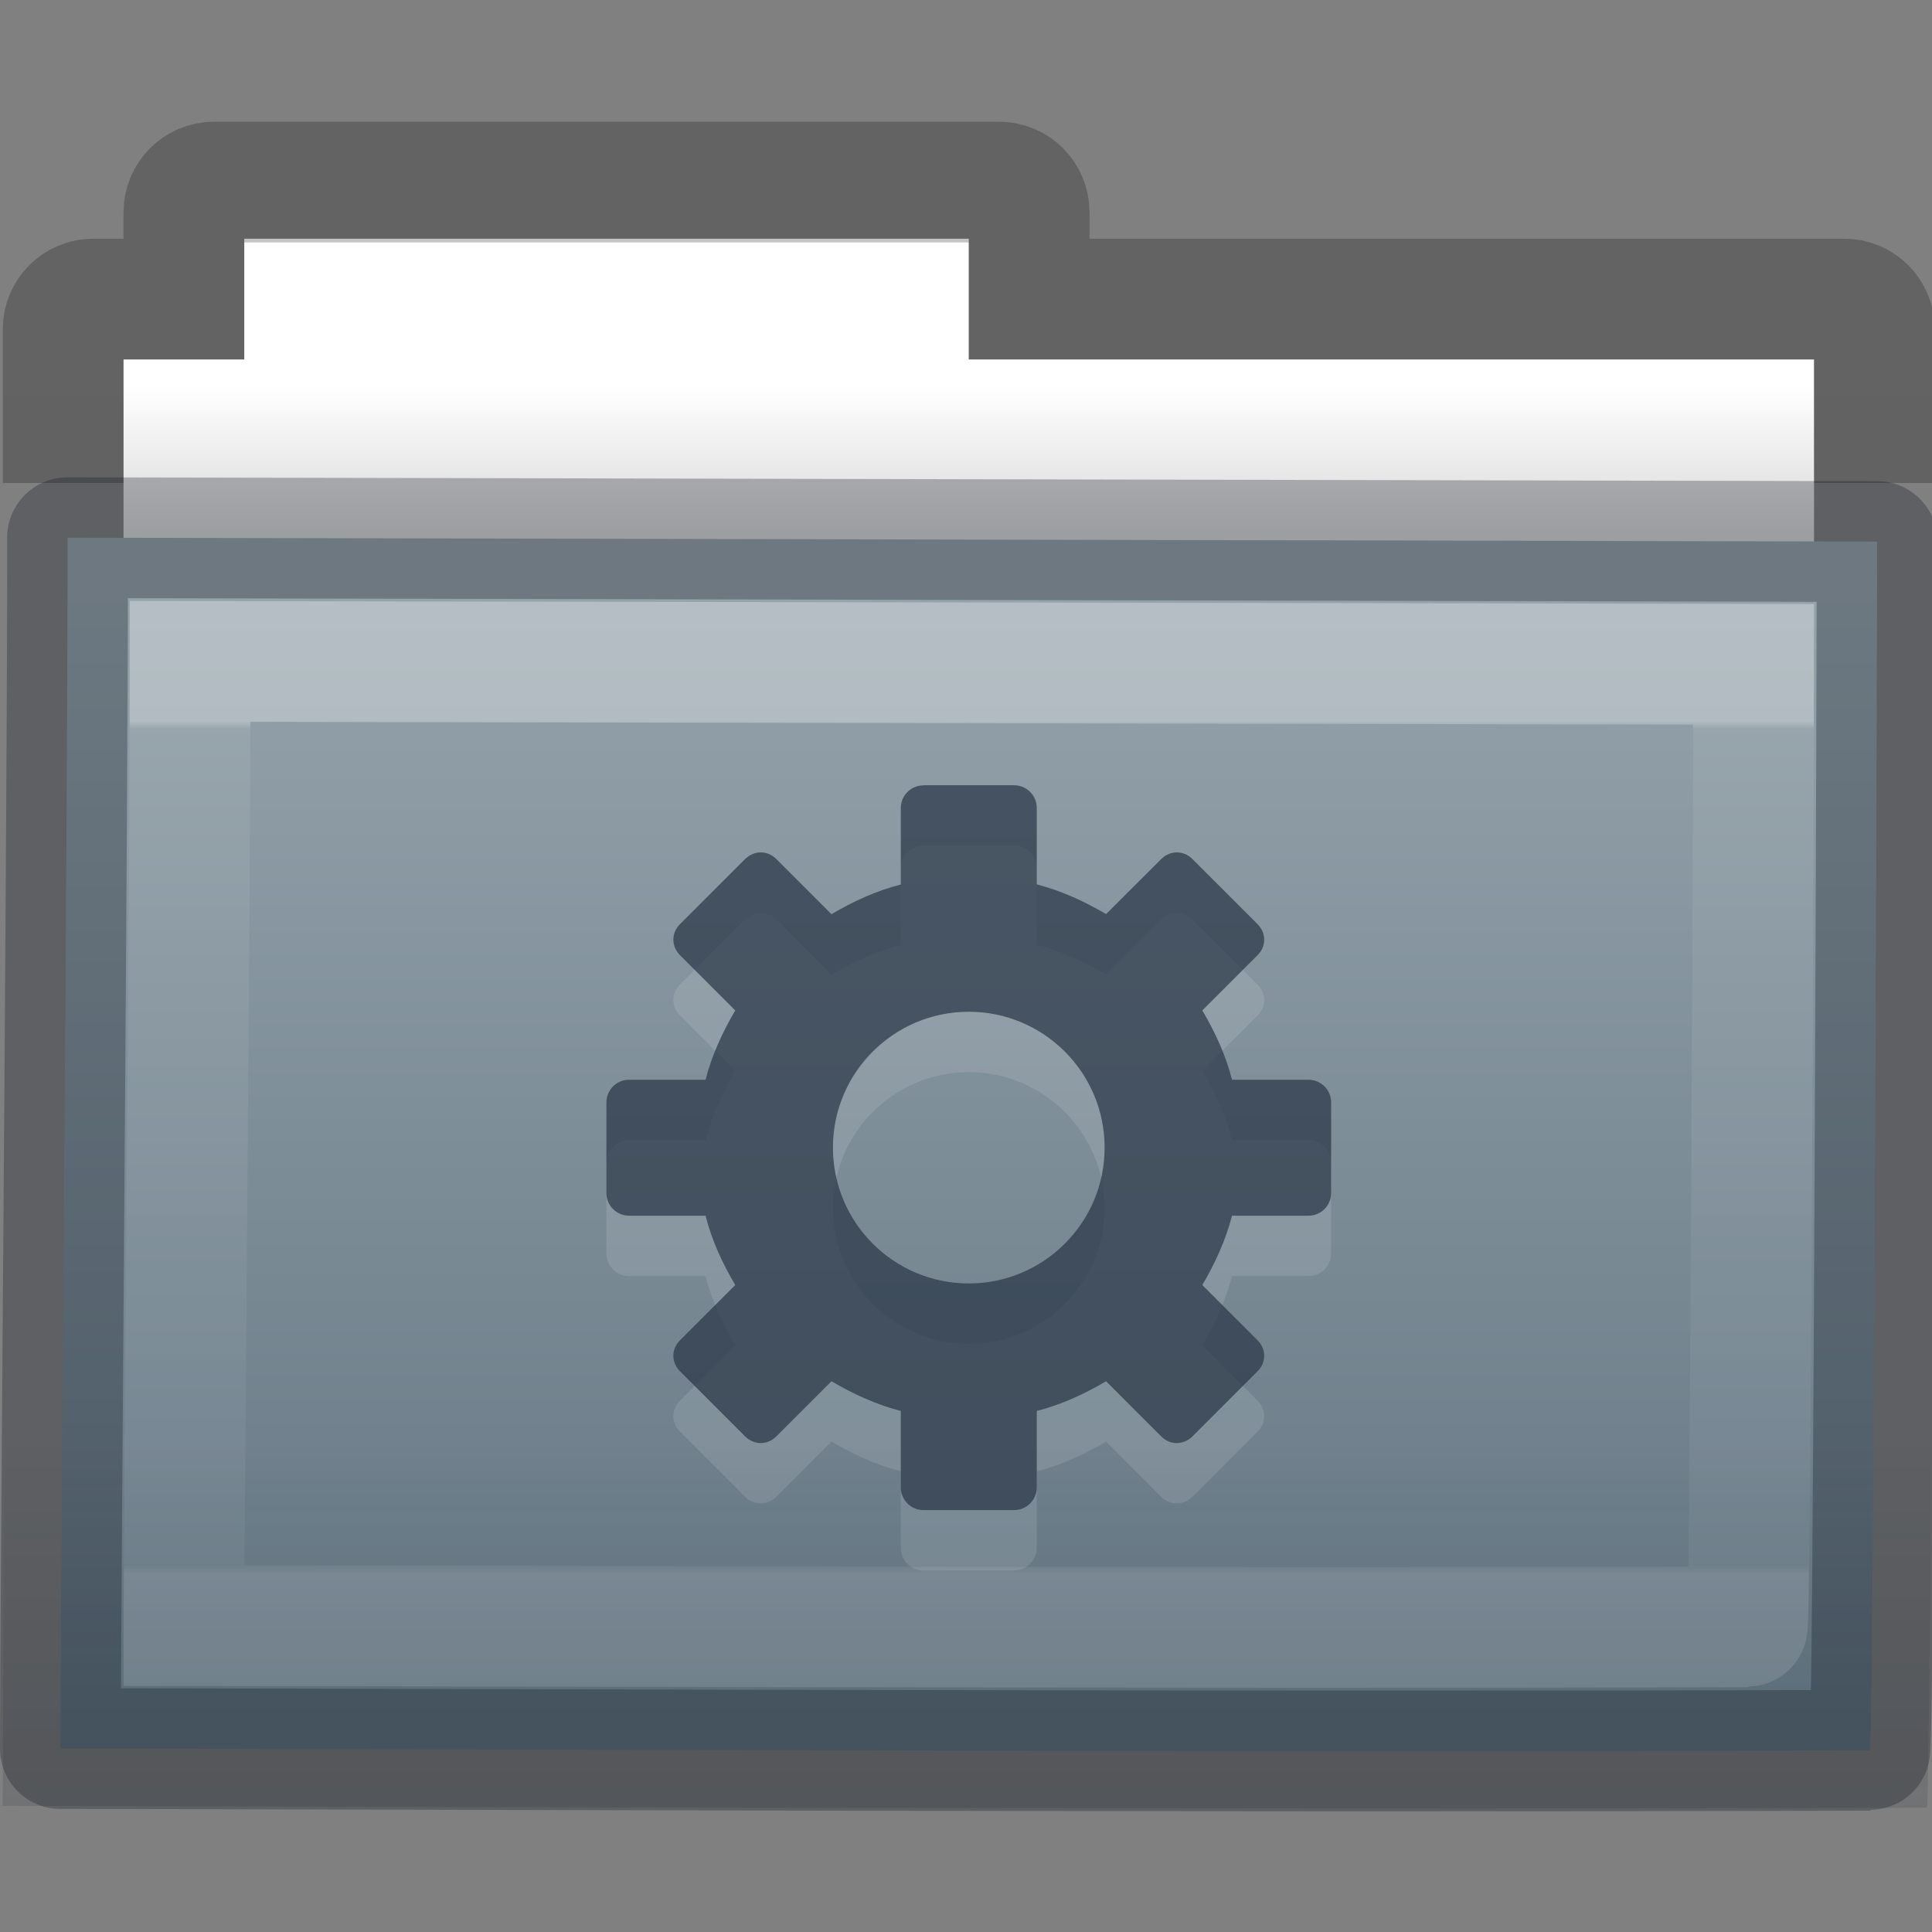 <?xml version="1.0" encoding="UTF-8" standalone="no"?>
<svg
   xmlns:dc="http://purl.org/dc/elements/1.1/"
   xmlns:cc="http://creativecommons.org/ns#"
   xmlns:rdf="http://www.w3.org/1999/02/22-rdf-syntax-ns#"
   xmlns:svg="http://www.w3.org/2000/svg"
   xmlns="http://www.w3.org/2000/svg"
   xmlns:xlink="http://www.w3.org/1999/xlink"
   id="svg7989"
   height="16"
   width="16"
   version="1.1">
  <rect width="100%" height="100%" fill="#808080" stroke="none"/>
  <defs
     id="defs7991">
    <linearGradient
       gradientTransform="matrix(0.892,0,0,0.94,3.144,5.347)"
       gradientUnits="userSpaceOnUse"
       xlink:href="#linearGradient3454-2-5-0-3-8-7"
       id="linearGradient10270-0-0"
       y2="8.172"
       x2="11.35"
       y1="0.667"
       x1="11.35" />
    <linearGradient
       id="linearGradient3454-2-5-0-3-8-7">
      <stop
         offset="0"
         style="stop-color:#ffffff;stop-opacity:1"
         id="stop3456-4-9-38-1-9-7" />
      <stop
         offset="0.01"
         style="stop-color:#ffffff;stop-opacity:0.235"
         id="stop3458-39-80-3-5-6-2" />
      <stop
         offset="0.99"
         style="stop-color:#ffffff;stop-opacity:0.157"
         id="stop3460-7-0-2-4-4-4" />
      <stop
         offset="1"
         style="stop-color:#ffffff;stop-opacity:0.392"
         id="stop3462-0-9-8-7-8-46" />
    </linearGradient>
    <linearGradient
       gradientTransform="matrix(0.382,0,0,0.329,-18.242,0.282)"
       gradientUnits="userSpaceOnUse"
       xlink:href="#linearGradient6129-963-697-142-998-580-273-44-2-2-2-6"
       id="linearGradient10268-4-4"
       y2="35.431"
       x2="76.041"
       y1="49.372"
       x1="76.041" />
    <linearGradient
       id="linearGradient6129-963-697-142-998-580-273-44-2-2-2-6">
      <stop
         offset="0"
         style="stop-color:#0e141f;stop-opacity:0.5"
         id="stop2661-01-6-2-4-6" />
      <stop
         offset="1"
         style="stop-color:#0e141f;stop-opacity:0"
         id="stop2663-64-5-5-3-6" />
    </linearGradient>
    <linearGradient
       gradientTransform="matrix(0.333,0,0,0.341,-17.087,-0.604)"
       gradientUnits="userSpaceOnUse"
       xlink:href="#linearGradient4632-92-3-0-8-1"
       id="linearGradient10262-3-6"
       y2="42.924"
       x2="84.309"
       y1="16.111"
       x1="84.309" />
    <linearGradient
       id="linearGradient4632-92-3-0-8-1">
      <stop
         offset="0"
         style="stop-color:#95a3ab;stop-opacity:1"
         id="stop4634-68-8-0-2-9" />
      <stop
         offset="1"
         style="stop-color:#667885;stop-opacity:1"
         id="stop4636-8-21-7-1-4" />
    </linearGradient>
    <linearGradient
       gradientTransform="matrix(0.311,0,0,0.275,20.177,-0.103)"
       gradientUnits="userSpaceOnUse"
       xlink:href="#linearGradient3104-8-8-97-4-6-11-5-5-4-4-2"
       id="linearGradient10473-4-0-02"
       y2="2.061"
       x2="-51.786"
       y1="53.514"
       x1="-51.786" />
    <linearGradient
       id="linearGradient3104-8-8-97-4-6-11-5-5-4-4-2">
      <stop
         offset="0"
         style="stop-color:#000000;stop-opacity:0.322"
         id="stop3106-5-4-3-5-0-2-1-0-7-7-7" />
      <stop
         offset="1"
         style="stop-color:#000000;stop-opacity:0.278"
         id="stop3108-4-3-7-8-2-0-7-9-0-6-6" />
    </linearGradient>
    <linearGradient
       id="linearGradient4346-1">
      <stop
         offset="0"
         style="stop-color:#ffffff;stop-opacity:1"
         id="stop4348-9" />
      <stop
         offset="1"
         style="stop-color:#d8d8d8;stop-opacity:1"
         id="stop4350-2" />
    </linearGradient>
    <linearGradient
       gradientTransform="matrix(0.333,0,0,0.33,-17.441,-0.648)"
       gradientUnits="userSpaceOnUse"
       xlink:href="#linearGradient4346-1"
       id="linearGradient7987"
       y2="15.385"
       x2="62.989"
       y1="11.645"
       x1="62.989" />
  </defs>
  <g
     id="layer1">
    <path
       style="color:#000000;fill:url(#linearGradient7987);fill-opacity:1;fill-rule:nonzero;stroke:none;stroke-width:1;marker:none;visibility:visible;display:inline;overflow:visible;enable-background:accumulate"
       id="rect4170-0-5"
       d="m 2.023,1.977 0,1 -1,0 0,4 14,0 0,-4 -7,0 0,-1 -6,0 z" />
    <path
       style="opacity:0.8;color:#000000;fill:none;stroke:url(#linearGradient10473-4-0-02);stroke-width:1;stroke-linecap:butt;stroke-linejoin:miter;stroke-miterlimit:4;stroke-opacity:1;stroke-dasharray:none;stroke-dashoffset:0;marker:none;visibility:visible;display:inline;overflow:visible;enable-background:accumulate"
       id="rect4170-9"
       d="m 15.523,4 0,-1.273 c 0,-0.139 -0.112,-0.25 -0.25,-0.25 l -6.75,0 0,-0.719 c 0,-0.139 -0.112,-0.25 -0.25,-0.25 l -6.5,0 c -0.139,0 -0.25,0.112 -0.25,0.25 l 0,0.719 -0.75,0 c -0.139,0 -0.25,0.112 -0.25,0.25 L 0.523,4" />
    <path
       style="color:#000000;fill:url(#linearGradient10262-3-6);fill-opacity:1;fill-rule:nonzero;stroke:none;stroke-width:1;marker:none;visibility:visible;display:inline;overflow:visible;enable-background:accumulate"
       id="rect3086-8"
       d="m 0.559,4.453 c 0.757,0 14.399,0.032 14.987,0.032 0,0.619 -0.028,10.01 -0.062,10.01 -5.26,0.018 -13.453,-0.014 -14.984,-0.014 0,-1.167 0.06,-7.625 0.06,-10.027 z" />
    <path
       style="color:#000000;display:inline;overflow:visible;visibility:visible;opacity:0.4;fill:url(#linearGradient10268-4-4);fill-opacity:1;fill-rule:nonzero;stroke:none;stroke-width:1;marker:none;enable-background:accumulate"
       id="rect3086-1-7"
       d="m 0.087,3.977 c 0.805,0 15.312,0.034 15.936,0.034 0,0.677 -0.03,10.96 -0.066,10.96 -5.593,0.02 -14.305,-0.015 -15.934,-0.015 0,-1.278 0.064,-8.348 0.064,-10.979 z" />
    <path
       style="opacity:0.3;color:#000000;fill:none;stroke:url(#linearGradient10270-0-0);stroke-width:1;stroke-linecap:round;stroke-linejoin:miter;stroke-miterlimit:4;stroke-opacity:1;stroke-dasharray:none;stroke-dashoffset:0;marker:none;visibility:visible;display:inline;overflow:visible;enable-background:accumulate"
       id="rect3086-9-8"
       d="m 1.575,5.477 c 0.654,0 12.441,0.025 12.948,0.025 0,0.493 -0.025,7.971 -0.054,7.971 -4.545,0.014 -11.623,-0.011 -12.946,-0.011 0,-0.93 0.052,-6.071 0.052,-7.985 z" />
    <path
       style="opacity:0.2;color:#000000;fill:#ffffff;fill-opacity:0.552;fill-rule:nonzero;stroke:none;stroke-width:1.7;marker:none;visibility:visible;display:inline;overflow:visible;enable-background:accumulate"
       id="path3575-5-8-4-7-6-5"
       d="m 7.648,7.004 c -0.104,0 -0.188,0.084 -0.188,0.188 l 0,0.633 c -0.206,0.053 -0.396,0.141 -0.574,0.246 l -0.457,-0.457 c -0.073,-0.073 -0.184,-0.073 -0.258,0 l -0.539,0.539 c -0.074,0.073 -0.074,0.184 0,0.258 l 0.457,0.457 c -0.105,0.179 -0.193,0.368 -0.246,0.574 l -0.633,0 c -0.104,0 -0.188,0.084 -0.188,0.188 l 0,0.75 c 0,0.104 0.084,0.188 0.188,0.188 l 0.633,0 c 0.052,0.206 0.141,0.396 0.246,0.574 l -0.457,0.457 c -0.074,0.073 -0.074,0.184 0,0.258 l 0.539,0.539 c 0.074,0.073 0.184,0.073 0.258,0 l 0.457,-0.457 c 0.179,0.105 0.369,0.193 0.574,0.246 l 0,0.633 c 0,0.104 0.084,0.188 0.188,0.188 l 0.75,0 c 0.104,0 0.188,-0.084 0.188,-0.188 l 0,-0.633 c 0.206,-0.053 0.396,-0.141 0.574,-0.246 l 0.457,0.457 c 0.073,0.073 0.184,0.073 0.258,0 l 0.539,-0.539 c 0.074,-0.073 0.074,-0.184 0,-0.258 l -0.457,-0.457 c 0.105,-0.179 0.193,-0.368 0.246,-0.574 l 0.633,0 c 0.104,0 0.188,-0.084 0.188,-0.188 l 0,-0.75 c 0,-0.104 -0.084,-0.188 -0.188,-0.188 l -0.633,0 c -0.052,-0.206 -0.141,-0.396 -0.246,-0.574 l 0.457,-0.457 c 0.074,-0.073 0.074,-0.184 0,-0.258 l -0.539,-0.539 c -0.074,-0.073 -0.184,-0.073 -0.258,0 L 9.16,8.07 C 8.981,7.965 8.791,7.877 8.586,7.824 l 0,-0.633 c 0,-0.104 -0.084,-0.188 -0.188,-0.188 l -0.75,0 z m 0.375,1.875 c 0.621,0 1.125,0.504 1.125,1.125 0,0.621 -0.504,1.125 -1.125,1.125 -0.621,0 -1.125,-0.504 -1.125,-1.125 0,-0.621 0.504,-1.125 1.125,-1.125 z" />
    <path
       style="color:#000000;fill:#273445;fill-opacity:1;fill-rule:nonzero;stroke:none;stroke-width:1.7;marker:none;visibility:visible;display:inline;overflow:visible;enable-background:accumulate;opacity:0.7"
       id="path3575-5-8-4-7-6"
       d="m 7.648,6.504 c -0.104,0 -0.188,0.084 -0.188,0.188 l 0,0.633 c -0.206,0.053 -0.396,0.141 -0.574,0.246 l -0.457,-0.457 c -0.073,-0.073 -0.184,-0.073 -0.258,0 l -0.539,0.539 c -0.074,0.073 -0.074,0.184 0,0.258 l 0.457,0.457 c -0.105,0.179 -0.193,0.368 -0.246,0.574 l -0.633,0 c -0.104,0 -0.188,0.084 -0.188,0.188 l 0,0.75 c 0,0.104 0.084,0.188 0.188,0.188 l 0.633,0 c 0.052,0.206 0.141,0.396 0.246,0.574 l -0.457,0.457 c -0.074,0.073 -0.074,0.184 0,0.258 l 0.539,0.539 c 0.074,0.073 0.184,0.073 0.258,0 l 0.457,-0.457 c 0.179,0.105 0.369,0.193 0.574,0.246 l 0,0.633 c 0,0.104 0.084,0.188 0.188,0.188 l 0.75,0 c 0.104,0 0.188,-0.084 0.188,-0.188 l 0,-0.633 c 0.206,-0.053 0.396,-0.141 0.574,-0.246 l 0.457,0.457 c 0.073,0.073 0.184,0.073 0.258,0 l 0.539,-0.539 c 0.074,-0.073 0.074,-0.184 0,-0.258 l -0.457,-0.457 c 0.105,-0.179 0.193,-0.368 0.246,-0.574 l 0.633,0 c 0.104,0 0.188,-0.084 0.188,-0.188 l 0,-0.75 c 0,-0.104 -0.084,-0.188 -0.188,-0.188 l -0.633,0 c -0.052,-0.206 -0.141,-0.396 -0.246,-0.574 l 0.457,-0.457 c 0.074,-0.073 0.074,-0.184 0,-0.258 l -0.539,-0.539 c -0.074,-0.073 -0.184,-0.073 -0.258,0 L 9.16,7.57 C 8.981,7.465 8.791,7.377 8.586,7.324 l 0,-0.633 c 0,-0.104 -0.084,-0.188 -0.188,-0.188 l -0.75,0 z m 0.375,1.875 c 0.621,0 1.125,0.504 1.125,1.125 0,0.621 -0.504,1.125 -1.125,1.125 -0.621,0 -1.125,-0.504 -1.125,-1.125 0,-0.621 0.504,-1.125 1.125,-1.125 z" />
    <path
       style="opacity:0.3;color:#000000;fill:none;stroke:#0e141f;stroke-width:1;stroke-linecap:round;stroke-linejoin:round;stroke-miterlimit:4;stroke-opacity:1;stroke-dasharray:none;stroke-dashoffset:0;marker:none;visibility:visible;display:inline;overflow:visible;enable-background:accumulate"
       id="rect3086-8-1"
       d="m 0.559,4.453 c 0.757,0 14.399,0.032 14.987,0.032 0,0.619 -0.028,10.01 -0.062,10.01 -5.26,0.018 -13.453,-0.014 -14.984,-0.014 0,-1.167 0.06,-7.625 0.06,-10.027 z" />
  </g>
</svg>
